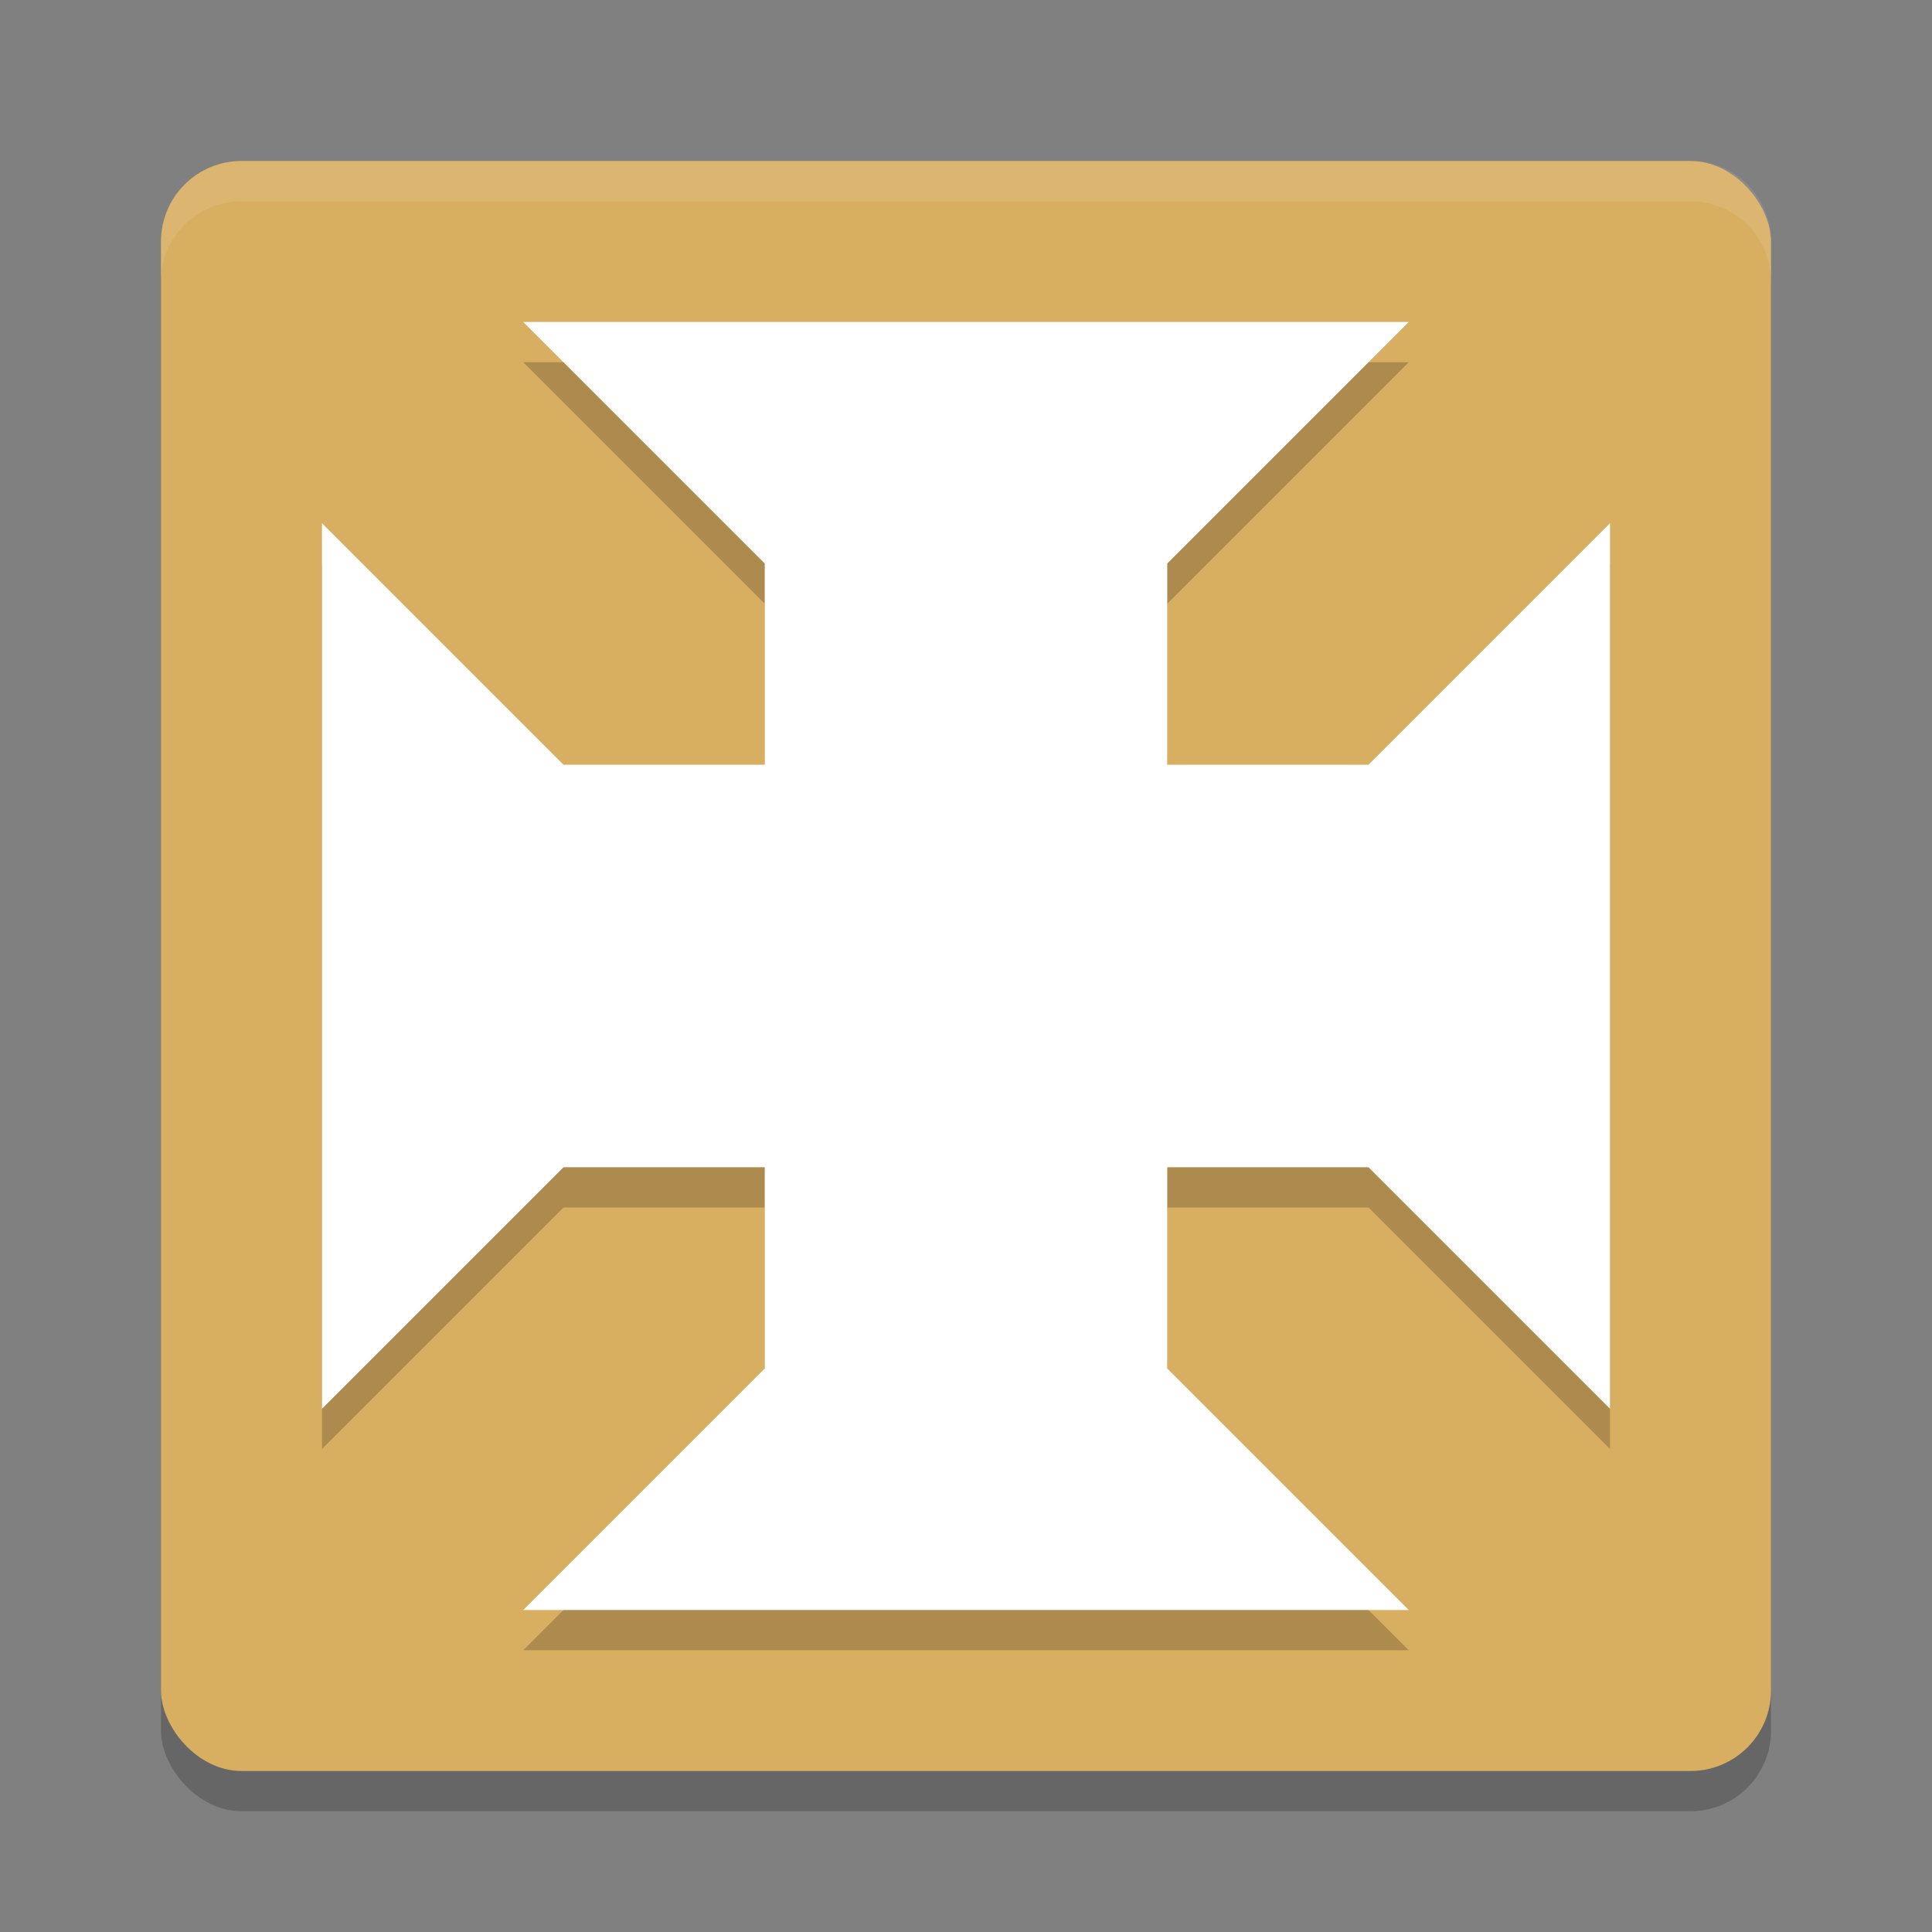 <?xml version="1.0" encoding="UTF-8" standalone="no"?>
<svg
   xmlns:dc="http://purl.org/dc/elements/1.1/"
   xmlns:cc="http://creativecommons.org/ns#"
   xmlns:rdf="http://www.w3.org/1999/02/22-rdf-syntax-ns#"
   xmlns:svg="http://www.w3.org/2000/svg"
   xmlns="http://www.w3.org/2000/svg"
   xmlns:sodipodi="http://sodipodi.sourceforge.net/DTD/sodipodi-0.dtd"
   xmlns:inkscape="http://www.inkscape.org/namespaces/inkscape"
   width="48"
   height="48"
   version="1.1"
   id="svg14"
   sodipodi:docname="abbaye.svg"
   inkscape:version="0.92.5 (2060ec1f9f, 2020-04-08)">
  <rect width="100%" height="100%" fill="#808080" stroke="none"/>
  <defs
     id="defs18" />
  <sodipodi:namedview
     pagecolor="#ffffff"
     bordercolor="#debc7c"
     borderopacity="1"
     objecttolerance="10"
     gridtolerance="10"
     guidetolerance="10"
     inkscape:pageopacity="0"
     inkscape:pageshadow="2"
     inkscape:window-width="783"
     inkscape:window-height="480"
     id="namedview16"
     showgrid="false"
     inkscape:zoom="4.9166667"
     inkscape:cx="24"
     inkscape:cy="24"
     inkscape:window-x="0"
     inkscape:window-y="28"
     inkscape:window-maximized="0"
     inkscape:current-layer="svg14" />
  <rect
     x="4"
     y="5"
     width="40"
     height="40"
     ry="2"
     style="opacity:.2"
     id="rect2" />
  <rect
     x="4"
     y="4"
     width="40"
     height="40"
     ry="2"
     style="fill:#d8ae61;fill-opacity:1"
     id="rect4" />
  <path
     d="m8 14v22l6-6h5v5l-6 6h22l-6-6v-5h5l6 6v-22l-6 6h-5v-5l6-6h-22l6 6v5h-5z"
     style="opacity:.2"
     id="path6" />
  <path
     d="m8 13v22l6-6h5v5l-6 6h22l-6-6v-5h5l6 6v-22l-6 6h-5v-5l6-6h-22l6 6v5h-5z"
     style="fill:#ffffff;fill-opacity:1"
     id="path8" />
  <path
     d="m6 4c-1.108 0-2 0.892-2 2v1c0-1.108 0.892-2 2-2h36c1.108 0 2 0.892 2 2v-1c0-1.108-0.892-2-2-2z"
     style="fill:#ffffff;opacity:.1"
     id="path10" />
  <path
     d="m13 8 1 1h20l1-1h-22zm-5 5v1l6 6h5v-1h-5l-6-6zm32 0-6 6h-5v1h5l6-6v-1zm-21 21-6 6h1l5-5v-1zm10 0v1l5 5h1l-6-6z"
     style="fill:#ffffff;opacity:.2"
     id="path12" />
</svg>
